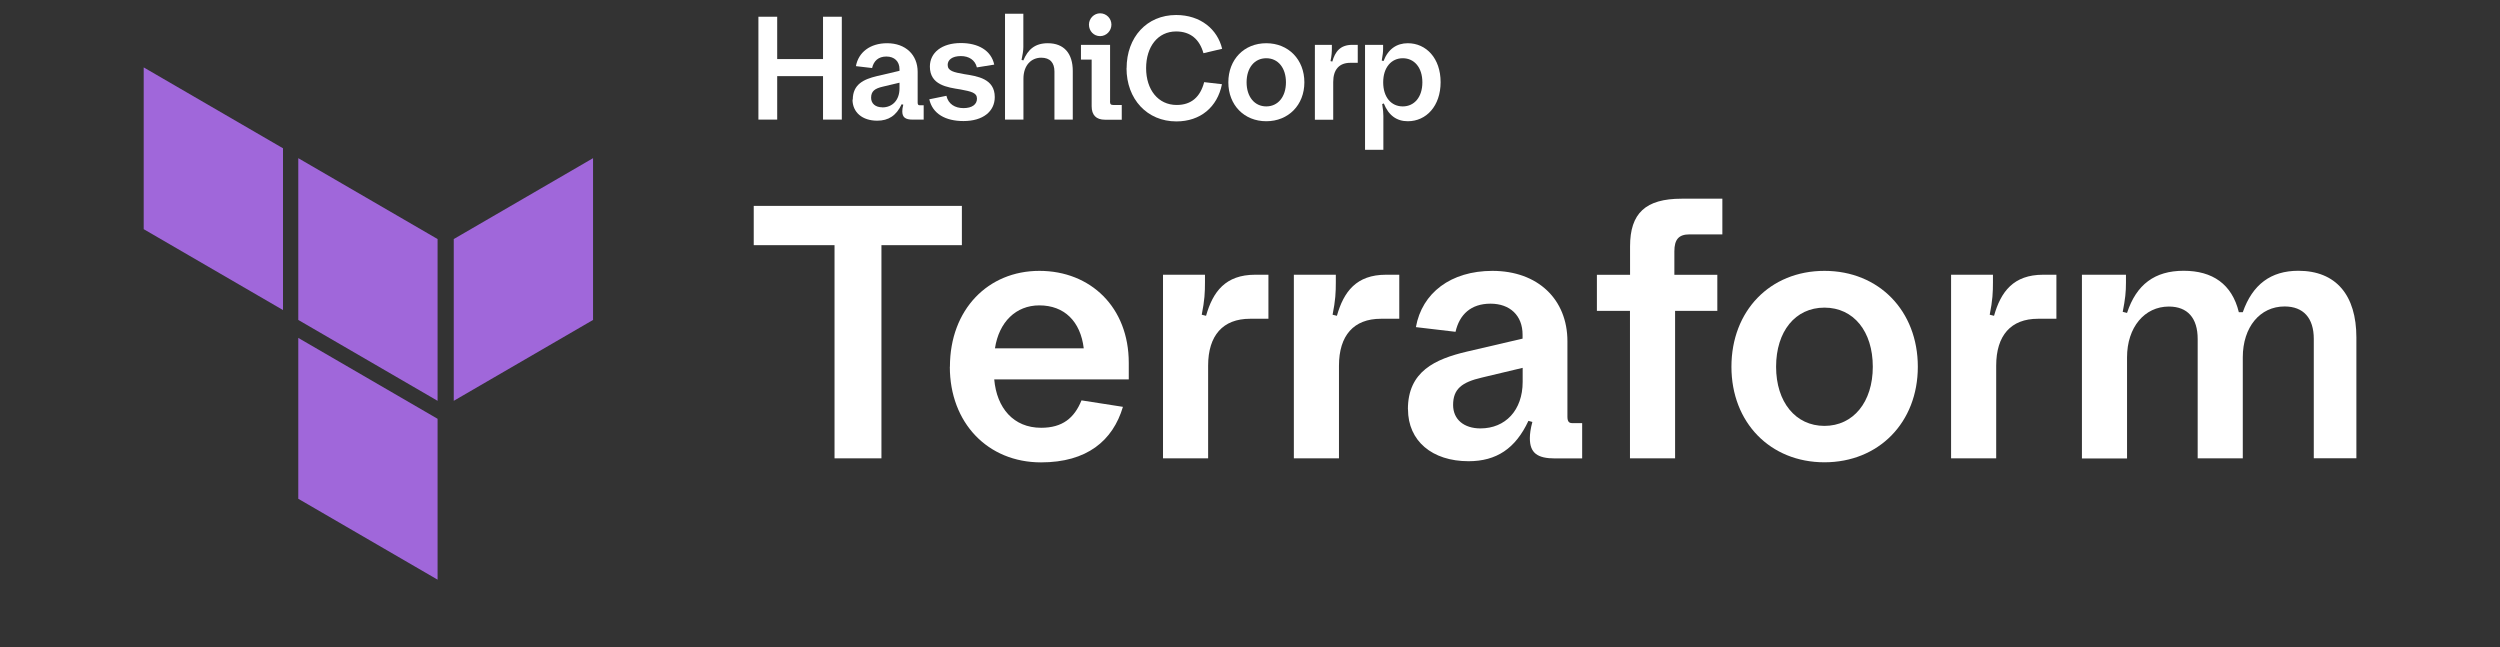 <?xml version="1.0" encoding="UTF-8"?><svg id="Logos" xmlns="http://www.w3.org/2000/svg" width="278.18" height="72" viewBox="0 0 278.18 72"><rect x="0" y="0" width="278.18" height="72" fill="#333333" stroke="none"/><defs><style>.cls-1{fill:#a067da;fill-rule:evenodd;}.cls-1,.cls-2{stroke-width:0px;}.cls-2{fill:#fff;}</style></defs><path class="cls-1" d="M33.19,17.6l15.5,9v18l-15.5-9v-18Z"/><path class="cls-1" d="M50.49,26.6v18l15.5-9v-18l-15.5,9Z"/><path class="cls-1" d="M15.99,7.5v18l15.5,9v-18L15.99,7.5Z"/><path class="cls-1" d="M33.19,55.5l15.5,9v-17.9l-15.5-9v17.9Z"/><path class="cls-2" d="M84.39,1.86h2.09v4.71h5.1V1.86h2.09v11.45h-2.09v-4.84h-5.1v4.84h-2.09V1.86Z"/><path class="cls-2" d="M94.89,11.09c0-1.72,1.23-2.27,2.68-2.62l2.52-.59v-.18c0-.87-.57-1.41-1.46-1.41s-1.41.49-1.59,1.28l-1.8-.21c.28-1.55,1.59-2.55,3.47-2.55,2.06,0,3.4,1.29,3.4,3.19v3.42c0,.21.07.29.21.29h.46v1.6h-1.23c-.8,0-1.15-.25-1.15-.92,0-.2.03-.44.11-.74l-.18-.05c-.59,1.26-1.46,1.83-2.72,1.83-1.65,0-2.75-.92-2.75-2.36ZM98.18,11.95c1.13,0,1.91-.82,1.91-2.11v-.64l-1.85.44c-.92.21-1.31.52-1.31,1.24,0,.65.49,1.06,1.24,1.06Z"/><path class="cls-2" d="M103.4,11.05l1.91-.39c.21.92.95,1.37,1.9,1.37s1.5-.41,1.5-1.05c0-.67-.64-.8-1.85-1.03-1.46-.23-3.39-.49-3.39-2.54,0-1.55,1.32-2.62,3.45-2.62,1.9,0,3.37.8,3.71,2.4l-1.93.31c-.2-.82-.88-1.26-1.78-1.26-.98,0-1.47.43-1.47.98,0,.67.65.82,1.85,1.03,1.47.23,3.39.51,3.39,2.55,0,1.6-1.31,2.67-3.48,2.67-2,0-3.45-.8-3.81-2.44Z"/><path class="cls-2" d="M113.87,13.31h-2.04V1.53h2.04v3.7c0,.43-.08.83-.2,1.44l.2.05c.51-1.21,1.29-1.91,2.72-1.91,1.82,0,2.78,1.15,2.78,3.09v5.41h-2.04v-5.35c0-.98-.49-1.54-1.47-1.54-1.1,0-1.98.83-1.98,2.34v4.55Z"/><path class="cls-2" d="M123.51,11.27c0,.33.11.41.36.41h.95v1.64h-1.88c-.97,0-1.47-.52-1.47-1.5v-5.19h-1.19v-1.64h3.24v6.28ZM121.17,2.74c0-.69.57-1.26,1.24-1.26.7,0,1.26.57,1.26,1.26s-.56,1.28-1.26,1.28-1.24-.56-1.24-1.28Z"/><path class="cls-2" d="M125.36,7.59c0-3.44,2.24-5.92,5.51-5.92,2.72,0,4.6,1.59,5.12,3.76l-2.08.49c-.43-1.54-1.44-2.42-3.04-2.42-2.04,0-3.34,1.7-3.34,4.09s1.34,4.09,3.4,4.09c1.64,0,2.63-.9,3.06-2.54l1.98.23c-.51,2.55-2.4,4.14-5.07,4.14-3.27,0-5.55-2.49-5.55-5.92Z"/><path class="cls-2" d="M136.68,9.16c0-2.54,1.75-4.35,4.22-4.35s4.24,1.82,4.24,4.35-1.78,4.33-4.24,4.33-4.22-1.8-4.22-4.33ZM143.09,9.16c0-1.6-.87-2.68-2.19-2.68s-2.19,1.08-2.19,2.68.88,2.68,2.19,2.68,2.19-1.08,2.19-2.68Z"/><path class="cls-2" d="M146.3,4.99h1.9v.34c0,.46-.02.82-.15,1.47l.2.05c.31-1.1.88-1.86,2.22-1.86h.61v2h-.83c-1.23,0-1.9.75-1.9,2.13v4.2h-2.04V4.99Z"/><path class="cls-2" d="M151.89,4.99h2.01v.41c0,.38-.03.67-.15,1.34l.2.05c.51-1.34,1.47-1.98,2.7-1.98,2.04,0,3.65,1.67,3.65,4.33s-1.6,4.35-3.65,4.35c-1.23,0-2.14-.64-2.67-1.98l-.18.07c.1.65.13.96.13,1.33v3.76h-2.04V4.99ZM158.27,9.16c0-1.67-.92-2.68-2.18-2.68s-2.18,1.01-2.18,2.68.9,2.68,2.18,2.68,2.18-1.03,2.18-2.68Z"/><path class="cls-2" d="M92.86,27.28h-8.99v-4.37h23.16v4.37h-8.95v23.72h-5.22v-23.72Z"/><path class="cls-2" d="M105.7,40.81c0-6.38,4.25-10.67,9.95-10.67s9.95,4.05,9.95,10.23v1.85h-14.97c.28,3.17,2.13,5.38,5.22,5.38,2.37,0,3.69-1.08,4.49-3.05l4.61.72c-1.12,3.77-4.01,6.18-9.11,6.18-5.94,0-10.15-4.41-10.15-10.63ZM110.72,38.76h9.87c-.36-3.01-2.17-4.78-4.94-4.78-2.61,0-4.49,1.85-4.94,4.78Z"/><path class="cls-2" d="M129.42,30.57h4.66v.84c0,1.12-.04,2.01-.36,3.61l.48.12c.76-2.69,2.17-4.57,5.46-4.57h1.48v4.9h-2.05c-3.01,0-4.66,1.85-4.66,5.22v10.31h-5.02v-20.43Z"/><path class="cls-2" d="M143.98,30.57h4.66v.84c0,1.12-.04,2.01-.36,3.61l.48.12c.76-2.69,2.17-4.57,5.46-4.57h1.48v4.9h-2.05c-3.01,0-4.66,1.85-4.66,5.22v10.31h-5.02v-20.43Z"/><path class="cls-2" d="M156.66,45.54c0-4.21,3.01-5.58,6.58-6.42l6.18-1.44v-.44c0-2.13-1.4-3.45-3.57-3.45s-3.45,1.2-3.89,3.13l-4.41-.52c.68-3.81,3.89-6.26,8.51-6.26,5.06,0,8.35,3.17,8.35,7.83v8.39c0,.52.16.72.52.72h1.12v3.93h-3.01c-1.97,0-2.81-.6-2.81-2.25,0-.48.08-1.08.28-1.81l-.44-.12c-1.44,3.09-3.57,4.49-6.66,4.49-4.05,0-6.74-2.25-6.74-5.78ZM164.73,47.67c2.77,0,4.7-2.01,4.7-5.18v-1.56l-4.53,1.08c-2.25.52-3.21,1.28-3.21,3.05,0,1.61,1.2,2.61,3.05,2.61Z"/><path class="cls-2" d="M181.38,34.59h-3.69v-4.01h3.69v-3.17c0-3.69,1.73-5.3,5.74-5.3h4.53v3.97h-3.65c-1.2,0-1.69.56-1.69,1.89v2.61h4.78v4.01h-4.7v16.41h-5.02v-16.41Z"/><path class="cls-2" d="M192.66,40.81c0-6.22,4.29-10.67,10.35-10.67s10.39,4.45,10.39,10.67-4.37,10.63-10.39,10.63-10.35-4.41-10.35-10.63ZM208.39,40.81c0-3.93-2.13-6.58-5.38-6.58s-5.38,2.65-5.38,6.58,2.17,6.58,5.38,6.58,5.38-2.65,5.38-6.58Z"/><path class="cls-2" d="M217.1,30.57h4.66v.84c0,1.12-.04,2.01-.36,3.61l.48.12c.76-2.69,2.17-4.57,5.46-4.57h1.48v4.9h-2.05c-3.01,0-4.65,1.85-4.65,5.22v10.31h-5.02v-20.43Z"/><path class="cls-2" d="M231.66,30.57h4.9v.88c0,1.08-.08,1.81-.36,3.25l.48.12c1.04-3.17,3.09-4.69,6.3-4.69s5.38,1.48,6.14,4.61h.44c1.08-3.09,3.13-4.61,6.18-4.61,4.21,0,6.46,2.73,6.46,7.42v13.44h-4.74v-13.28c0-2.33-1.16-3.61-3.25-3.61-2.73,0-4.65,2.29-4.65,5.66v11.24h-5.02v-13.28c0-2.33-1.12-3.61-3.21-3.61-2.69,0-4.65,2.29-4.65,5.66v11.24h-5.02v-20.43Z"/></svg>